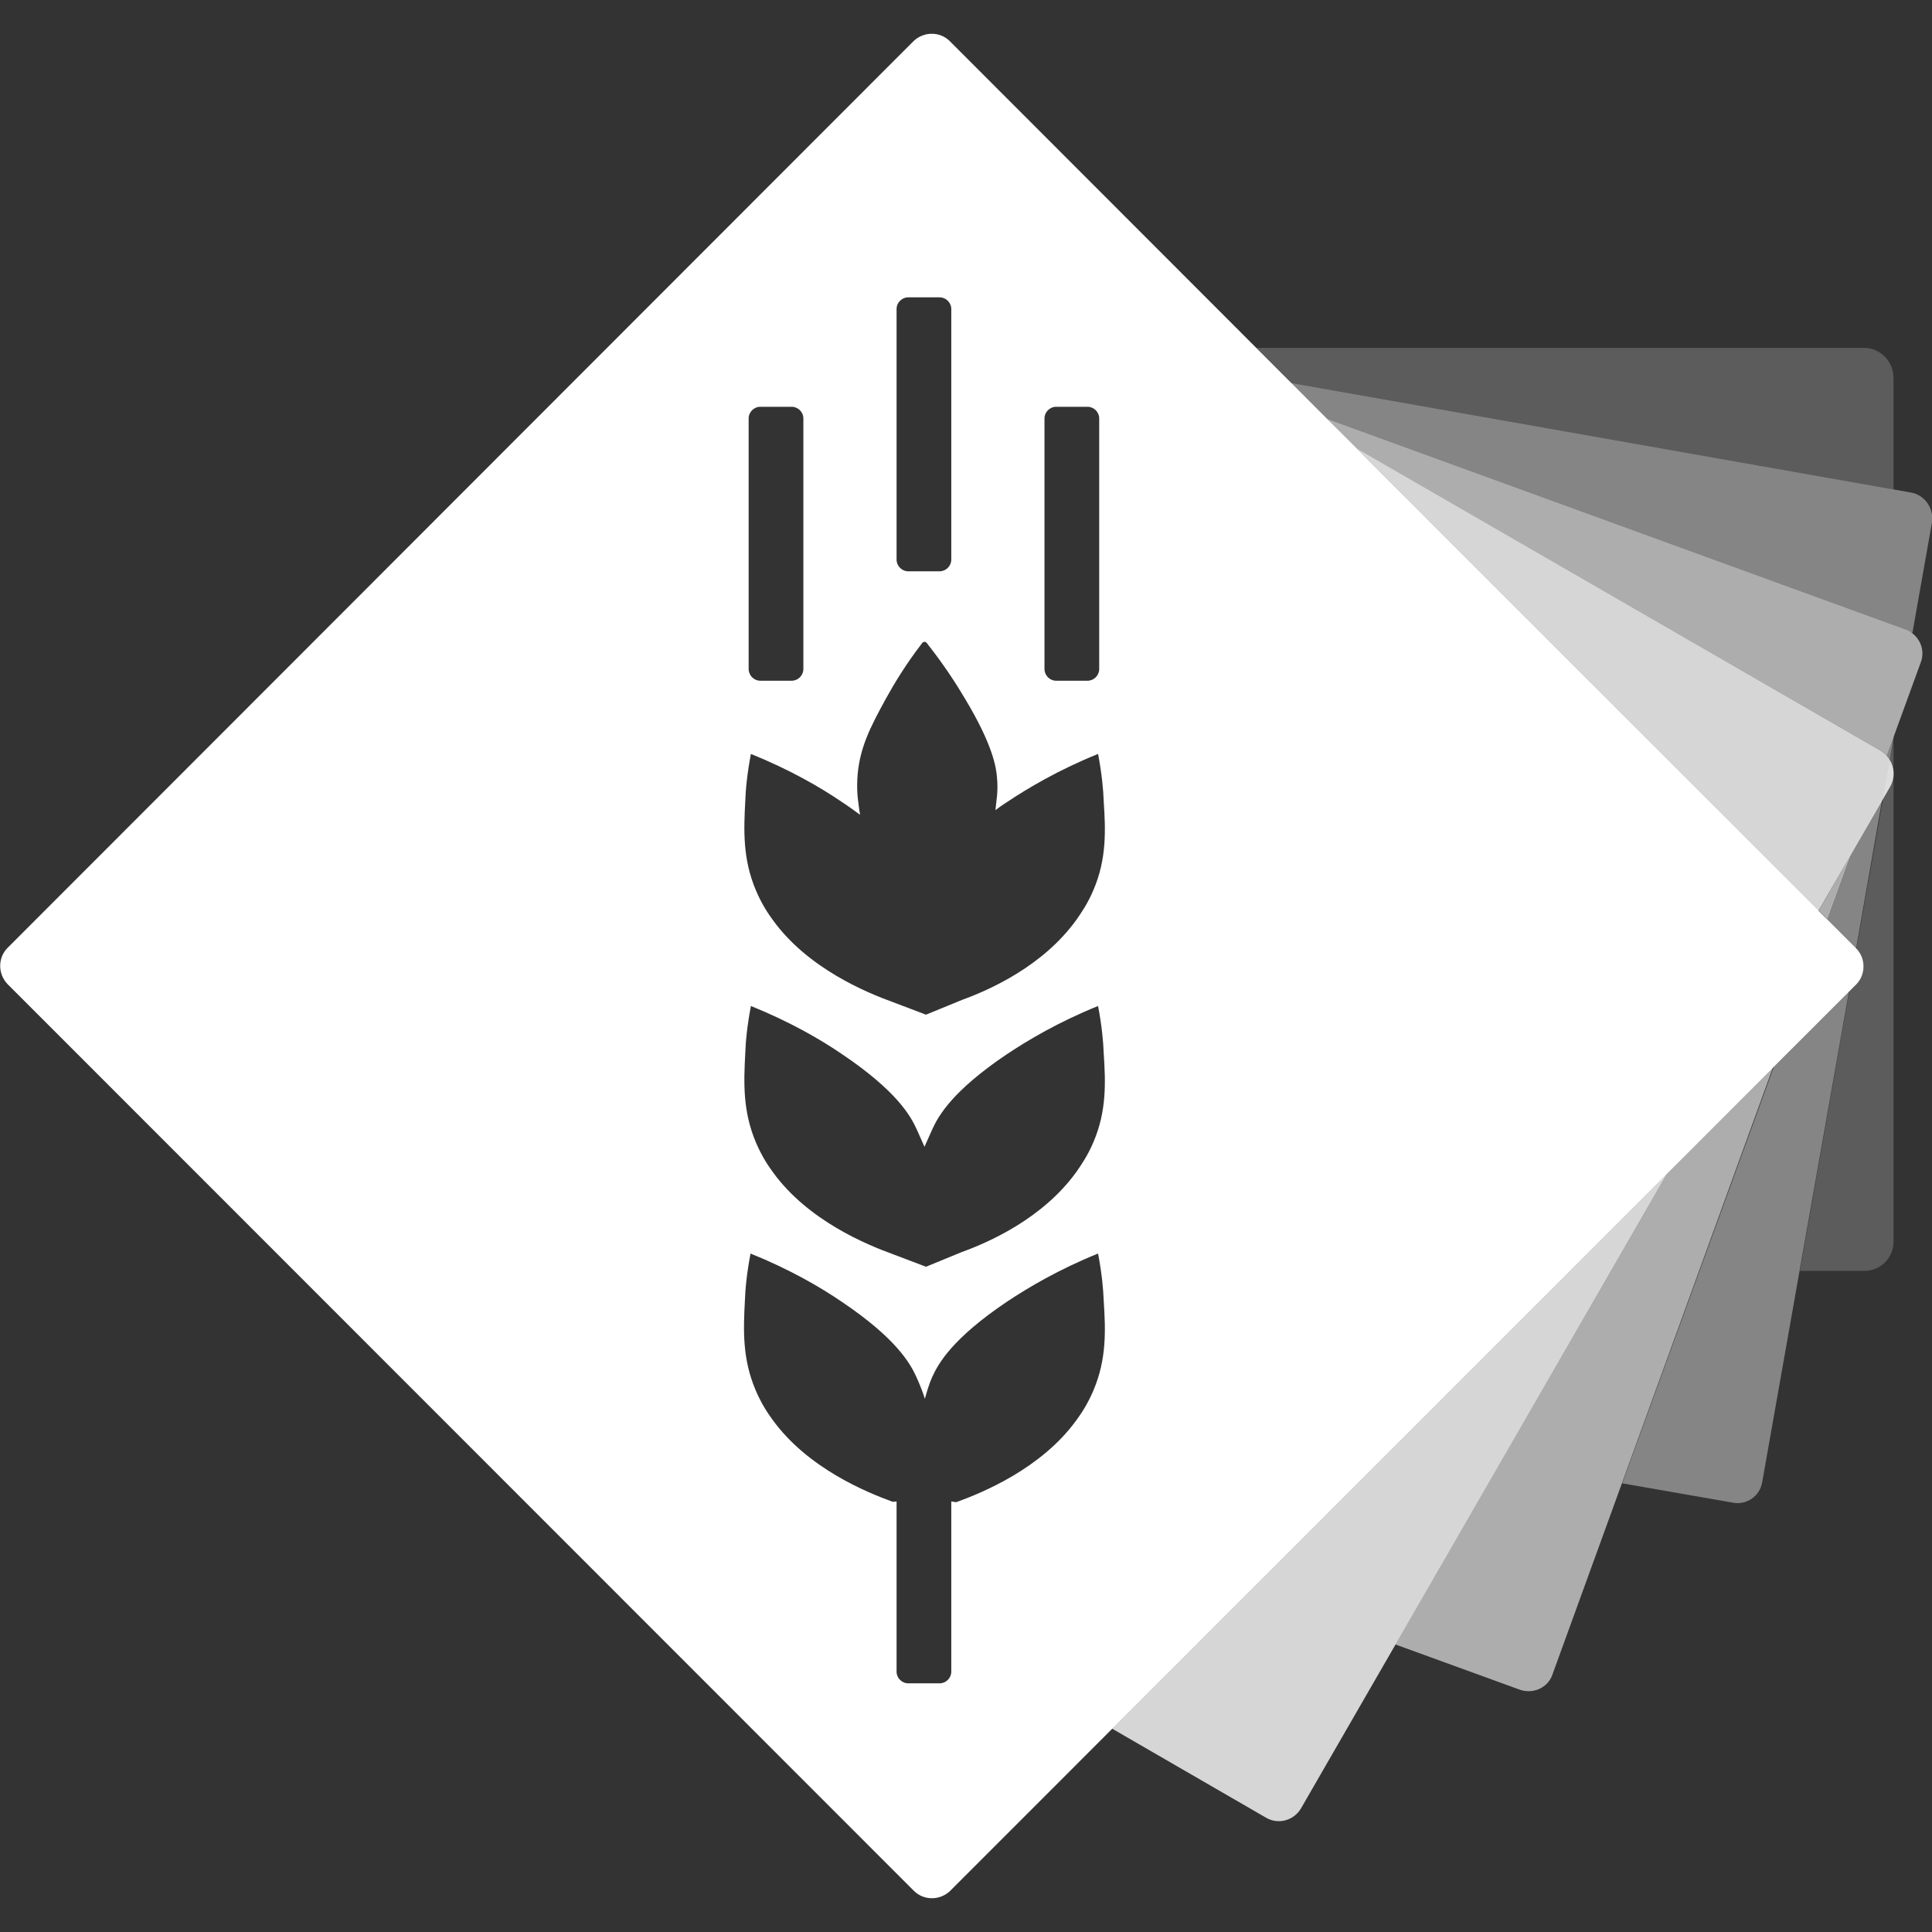 <svg xmlns="http://www.w3.org/2000/svg" xml:space="preserve" viewBox="0 0 512 512"><rect x="0" y="0" width="512" height="512" fill="#333333" stroke="none"/><path d="m492 251.3 9.8-55.3v133.1c0 4.3-3.5 7.7-7.7 7.7H477l13.1-74.2 1.9-1.9c2.4-2.5 2.5-6.7 0-9.4m2-159.1H333l9.3 9.3 159.5 28.2V100c-.1-4.4-3.6-7.8-7.8-7.8" style="opacity:.2;fill:#fff"/><path d="m490 262.7-23 130.1c-.6 3.7-4.2 6.2-7.9 5.4l-29.2-5.1 40.2-110.4zm1.8-11.5.1.1 6.9-39.4-9.8 17 1.2-2.1-6.1 16.7zm8.2-50.9c.3.3.6.7.8 1.1l1.1-6.4zm6.3-69.8-164.1-29 9.5 9.5L505 166.8c.6.3 1.2.6 1.8 1l5.2-29.4c.5-3.7-1.9-7.3-5.7-7.9" style="opacity:.4;fill-rule:evenodd;clip-rule:evenodd;fill:#fff"/><path d="m482 241.3 8.3-14.5-6.1 16.7zm-40 69.4-72.2 125.1 33 12c3.5 1.2 7.4-.5 8.6-4L470 282.5zm63-143.9L351.7 111l7.8 7.9 139 80.1c.6.4 1.1.8 1.5 1.3l9-24.7c1.4-3.6-.5-7.4-4-8.8" style="opacity:.6;fill-rule:evenodd;clip-rule:evenodd;fill:#fff"/><path d="m500.9 208.5-19 32.9-122.3-122.5L498.5 199c3.2 2.1 4.3 6.2 2.4 9.5M294.7 458.1l40.8 23.6c3.2 1.9 7.4.8 9.3-2.5L442 310.7z" style="opacity:.8;fill-rule:evenodd;clip-rule:evenodd;fill:#fff"/><path d="M491.8 251.2 251.7 10.9c-2.6-2.6-6.9-2.6-9.6 0L2 251.2c-2.6 2.6-2.6 6.9 0 9.6l240.2 240.3c2.6 2.6 6.9 2.6 9.6 0L492 260.8c2.5-2.6 2.5-7-.2-9.6m-215-140.3c0-1.7 1.4-3.1 3.1-3.1h8.3c1.7 0 3.1 1.4 3.1 3.1v66.4c0 1.7-1.4 3.1-3.1 3.1h-8.3c-1.7 0-3.1-1.4-3.1-3.1zm-39.2-29c0-1.7 1.4-3.1 3.1-3.1h8.3c1.7 0 3.1 1.4 3.1 3.1v66.4c0 1.7-1.4 3.1-3.1 3.1h-8.3c-1.7 0-3.1-1.4-3.1-3.1zm-39.2 29c0-1.7 1.4-3.1 3.1-3.1h8.3c1.7 0 3.1 1.4 3.1 3.1v66.4c0 1.7-1.4 3.1-3.1 3.1h-8.3c-1.7 0-3.1-1.4-3.1-3.1zm91.4 257.5c-1.6 3.8-3.4 6.4-4.5 7.9-9.3 12.9-25 19.3-31.9 21.8l-1.3-.2V443c0 1.7-1.4 3.1-3.1 3.1h-8.3c-1.7 0-3.1-1.4-3.1-3.1v-45.1l-1 .1c-6.9-2.5-22.6-8.9-31.9-21.8-1.1-1.5-2.9-4.1-4.5-7.9-3.5-8.3-3.2-15.9-2.8-23.5.1-3.1.5-7.4 1.5-12.6 10.4 4.2 18.5 8.9 24.2 12.8 14.4 9.7 18.1 16.3 19.7 19.8 1 2.2 1.9 4.5 2.3 5.9.4-1.4 1-3.7 2-5.9 1.6-3.5 5.3-10.1 19.7-19.8 5.7-3.8 13.8-8.6 24.2-12.8 1 5.2 1.4 9.6 1.5 12.6.5 7.7.8 15.3-2.7 23.6m0-65.8c-1.6 3.8-3.4 6.3-4.5 7.9-8.9 12.4-23.2 18.7-30.4 21.3l-9.5 3.9-8.7-3.3c-6.9-2.5-22.6-8.9-31.9-21.8-1.1-1.5-2.9-4.1-4.5-7.9-3.5-8.3-3.2-15.9-2.8-23.5.1-3.1.5-7.4 1.5-12.6 10.4 4.2 18.5 8.9 24.2 12.8 14.4 9.7 18.1 16.3 19.7 19.8l2.1 4.7 2.1-4.7c1.6-3.5 5.3-10.1 19.7-19.8 5.7-3.8 13.8-8.6 24.2-12.8 1 5.2 1.4 9.6 1.5 12.6.5 7.6.8 15.2-2.7 23.4m0-66.8c-1.6 3.8-3.4 6.3-4.5 7.9-8.9 12.4-23.2 18.7-30.4 21.3l-9.5 3.9-8.7-3.3c-6.9-2.5-22.6-8.9-31.9-21.8-1.1-1.5-2.9-4.1-4.5-7.9-3.5-8.3-3.2-15.9-2.8-23.5.1-3.1.5-7.4 1.5-12.6 10.4 4.2 18.5 8.9 24.2 12.8 1.7 1.1 3.3 2.3 4.7 3.3 0-.2 0-.5-.1-.7-.3-2.5-.8-4.7-.6-8.7.4-8.1 3.5-13.9 7.6-21.4 2.1-3.8 5.2-9 9.6-14.7.3-.4.9-.4 1.2 0 4.5 5.7 7.8 10.8 10.1 14.7 7.6 12.6 8.3 18.5 8.5 20.8.4 4-.2 6.4-.4 8.8q1.35-1.05 3-2.1c5.7-3.8 13.8-8.6 24.2-12.8 1 5.2 1.4 9.6 1.5 12.6.5 7.6.8 15.2-2.7 23.4" style="fill-rule:evenodd;clip-rule:evenodd;fill:#fff"/></svg>